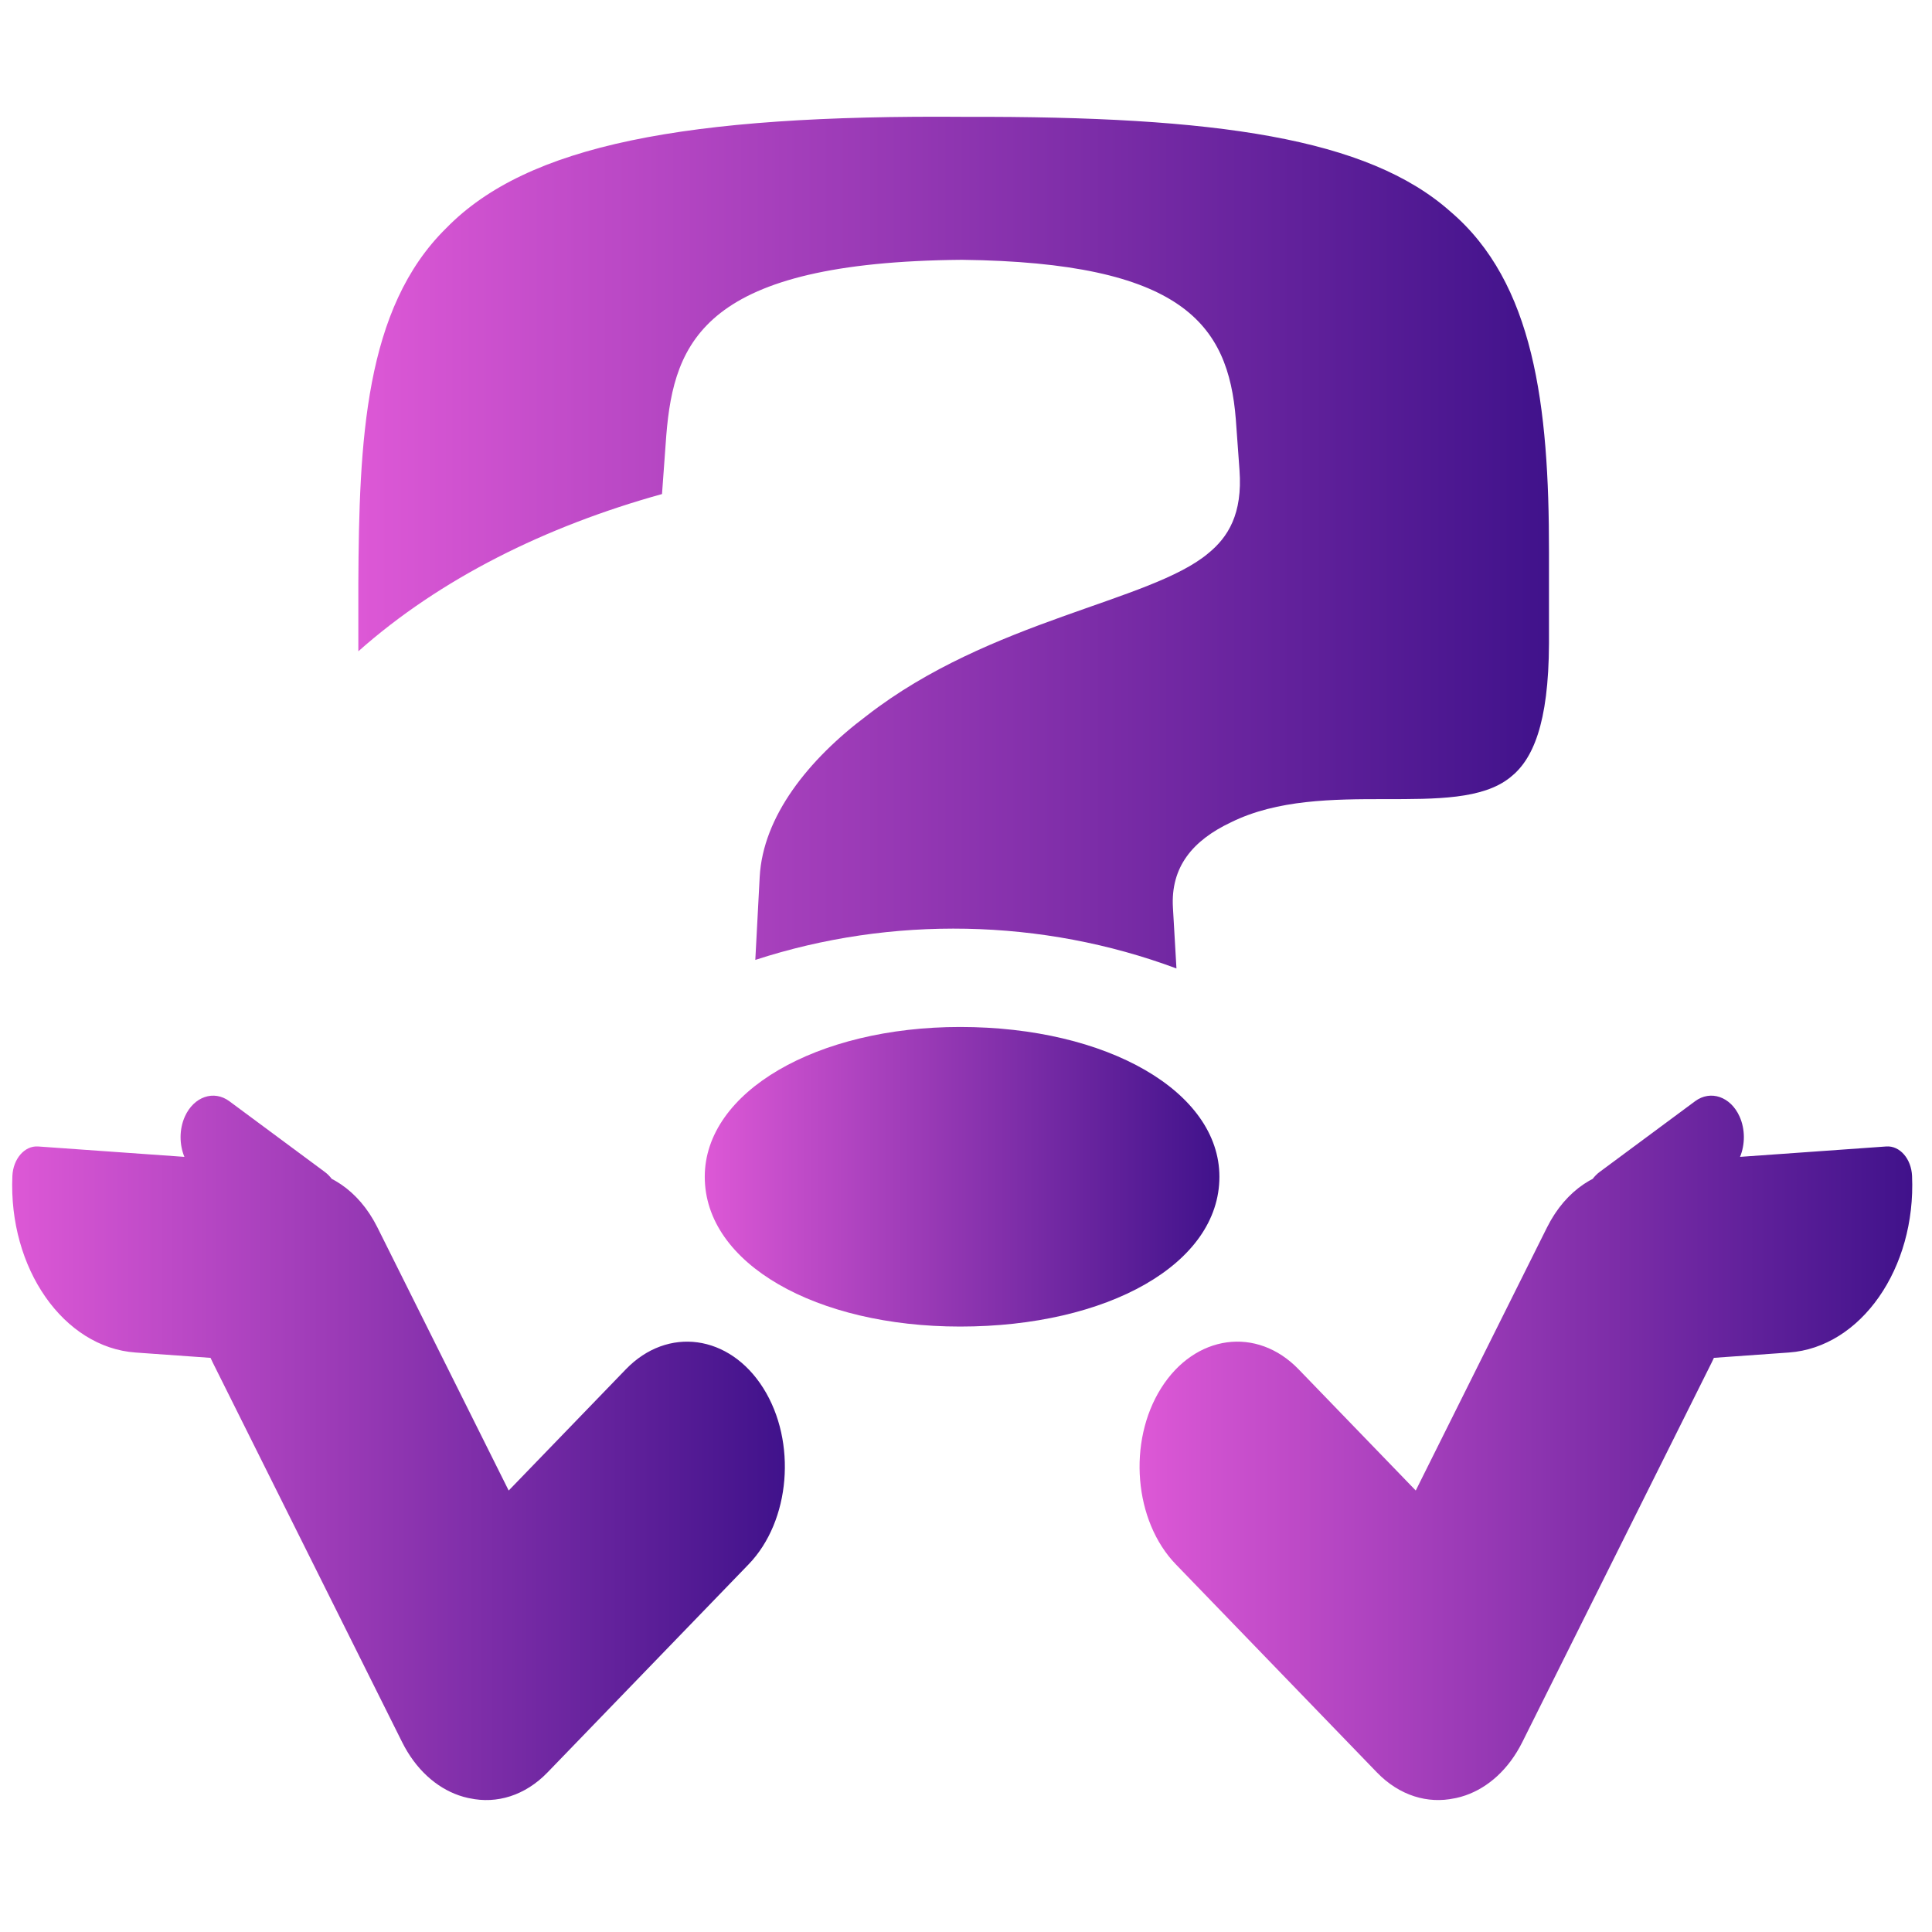 <?xml version="1.0" encoding="UTF-8"?>
<svg id="a" data-name="Layer 1" xmlns="http://www.w3.org/2000/svg" xmlns:xlink="http://www.w3.org/1999/xlink" viewBox="0 0 512 512">
  <defs>
    <linearGradient id="b" data-name="Solemn Night" x1="3.229" y1="383.698" x2="207.999" y2="383.698" gradientUnits="userSpaceOnUse">
      <stop offset="0" stop-color="#dd58d6"/>
      <stop offset="1" stop-color="#40128b"/>
    </linearGradient>
    <linearGradient id="c" data-name="Solemn Night" x1="302.001" y1="383.698" x2="506.771" y2="383.698" xlink:href="#b"/>
    <linearGradient id="d" data-name="Solemn Night" x1="186.769" y1="311.855" x2="323.157" y2="311.855" xlink:href="#b"/>
    <linearGradient id="e" data-name="Solemn Night" x1="94.962" y1="143.792" x2="410.497" y2="143.792" xlink:href="#b"/>
  </defs>
  <path d="m165.852,362.883l-31.045,32.125-28.815-57.758h0l-5.99-12.006s-.003-.005-.004-.007c-.281-.562-.576-1.106-.879-1.639-.092-.163-.188-.321-.283-.481-.224-.38-.453-.752-.688-1.117-.104-.161-.208-.322-.313-.48-.273-.407-.552-.803-.837-1.19-.063-.085-.123-.174-.187-.259-.354-.469-.719-.922-1.091-1.36-.083-.098-.169-.191-.253-.287-.297-.341-.599-.672-.907-.993-.111-.115-.222-.229-.333-.341-.317-.32-.64-.628-.967-.927-.082-.075-.162-.152-.244-.225-.424-.378-.854-.74-1.293-1.083-.008-.006-.016-.012-.025-.018-.422-.329-.852-.638-1.287-.935-.09-.061-.18-.12-.27-.179-.381-.253-.766-.493-1.155-.721-.075-.044-.149-.089-.224-.132-.279-.159-.561-.31-.843-.456-.529-.689-1.13-1.306-1.812-1.812l-25.323-18.765c-4.106-3.043-9.407-1.226-11.781,4.038-1.536,3.406-1.476,7.45-.135,10.707l-35.958-2.556h0l-2.796-.199c-3.575-.254-6.634,3.255-6.832,7.838-1.059,24.473,13.559,45.412,32.65,46.769l19.864,1.412c.18.396.362.792.557,1.182l5.99,12.006h0l44.223,88.643c3.598,7.213,9.048,12.04,15.059,14.121.801.277,1.613.506,2.431.685.156.034.314.058.471.088,7.067,1.519,14.591-.672,20.572-6.86l53.295-55.15c11.086-11.472,12.835-32.486,3.885-46.697-8.949-14.211-25.342-16.453-36.428-4.981Z" fill="url(#b)"/>
  <path d="m506.717,311.664c-.198-4.583-3.257-8.092-6.832-7.838l-2.796.199h0l-35.958,2.556c1.341-3.257,1.401-7.301-.135-10.707-2.374-5.263-7.675-7.081-11.781-4.038l-25.323,18.765c-.683.506-1.283,1.123-1.812,1.812-.283.146-.564.297-.843.456-.075.043-.149.088-.224.132-.389.228-.775.468-1.156.721-.09.06-.18.118-.269.179-.434.296-.864.605-1.286.934-.009.007-.018.013-.027.02-.438.343-.869.705-1.292,1.082-.082.073-.163.151-.244.226-.327.299-.649.608-.967.927-.112.112-.222.226-.333.34-.308.321-.611.653-.908.994-.084.096-.17.188-.253.286-.372.438-.737.891-1.091,1.36-.063.084-.123.173-.186.258-.286.387-.566.784-.839,1.191-.106.158-.209.318-.312.479-.235.365-.464.737-.688,1.117-.094.16-.19.318-.283.481-.303.533-.598,1.077-.879,1.639-.001.003-.003.005-.004.007l-5.99,12.006h0s-28.815,57.758-28.815,57.758l-31.045-32.125c-11.086-11.472-27.479-9.231-36.428,4.981-8.949,14.211-7.201,35.225,3.885,46.697l53.295,55.15c5.98,6.189,13.504,8.379,20.572,6.86.157-.031.315-.054.471-.088.818-.179,1.63-.407,2.431-.685,6.011-2.081,11.46-6.908,15.059-14.121l44.223-88.643h0s5.99-12.006,5.99-12.006c.195-.39.377-.786.557-1.182l19.865-1.412c19.091-1.357,33.709-22.297,32.65-46.769Z" fill="url(#c)"/>
  <path d="m323.157,311.855c0-22.514-29.604-39.697-68.723-39.697-38.061,0-67.665,17.182-67.665,39.697,0,23.107,29.604,39.697,67.665,39.697,39.119,0,68.723-16.589,68.723-39.697Z" fill="url(#d)"/>
  <path d="m200.164,254.388c.388-7.338.776-14.676,1.164-22.015.864-15.959,12.842-31.068,28.379-42.717,32.734-25.456,75.118-30.129,90.461-42.999,5.292-4.291,9.153-10.485,8.315-22.041-.327-4.507-.654-9.014-.981-13.522-2.005-25.289-14.28-41.537-72.568-42.242-68.163.588-76.308,21.432-78.36,46.504-.378,5.191-.757,10.381-1.135,15.572-30.807,8.538-58.806,22.429-80.476,41.672,0-5.931,0-11.862,0-17.794.19-37.982,1.62-73.098,23.329-94.383,21.435-21.952,63.15-30.073,137.573-29.459,66.541-.193,106.58,5.624,128.493,25.088,22.149,18.846,26.172,51.34,26.139,90.214v24.199c-.075,21.501-4.359,30.936-10.291,35.56-14.463,11.645-49.422-.278-74.022,11.916-10.087,4.774-15.991,11.793-15.343,22.623.311,5.362.621,10.724.932,16.087-35.601-13.28-75.518-14.035-111.609-2.264Z" fill="url(#e)"/>
</svg>